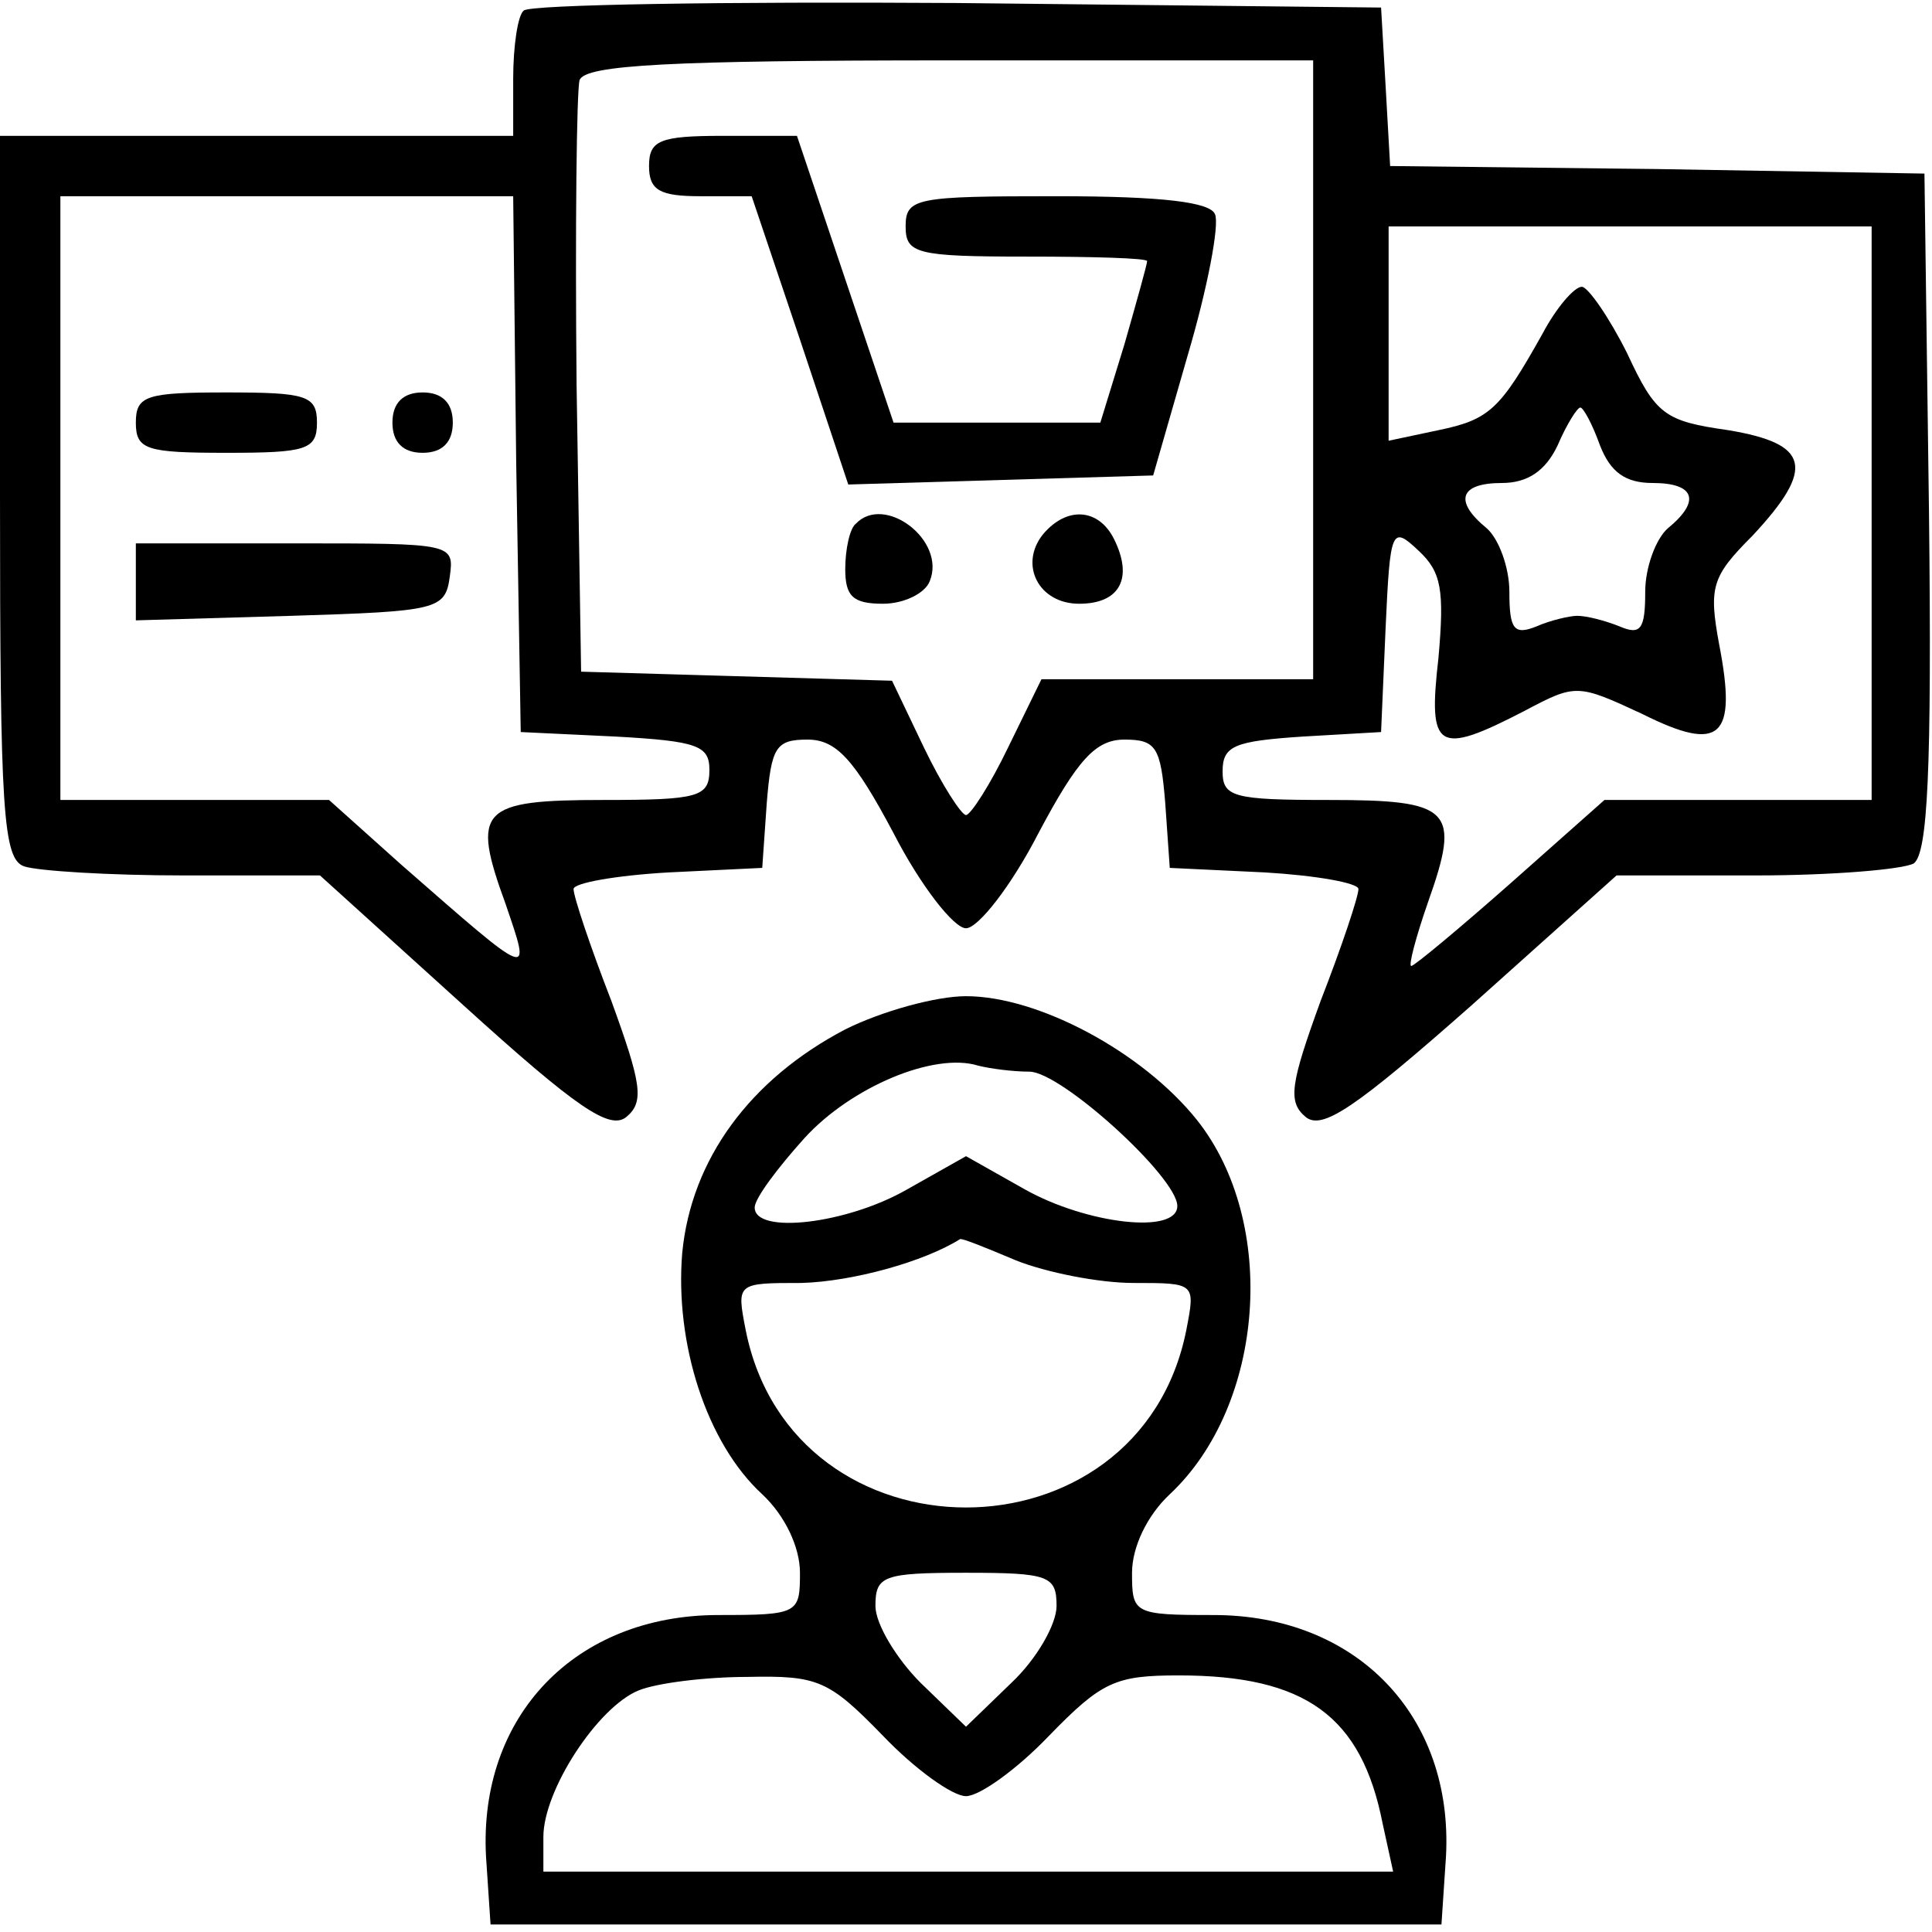 <?xml version="1.0" standalone="no"?>
<!DOCTYPE svg PUBLIC "-//W3C//DTD SVG 20010904//EN"
 "http://www.w3.org/TR/2001/REC-SVG-20010904/DTD/svg10.dtd">
<svg version="1.0" xmlns="http://www.w3.org/2000/svg"
 width="128pt" height="128pt" viewBox="0 0 128 128"
 preserveAspectRatio="xMidYMid meet">

<g transform="translate(0,128) scale(0.1,-0.1)"
fill="#000000" stroke="none">
<path d="M347 1273 c-4 -3 -7 -24 -7 -45 l0 -38 -170 0 -170 0 0 -239 c0 -209
2 -240 16 -245 9 -3 56 -6 106 -6 l90 0 95 -86 c75 -68 97 -83 108 -74 12 10
10 22 -10 77 -14 36 -25 69 -25 74 0 4 28 9 63 11 l62 3 3 43 c3 37 6 42 27
42 19 0 31 -13 57 -62 18 -35 40 -63 48 -63 8 0 30 28 48 63 26 49 38 62 57
62 21 0 24 -5 27 -42 l3 -43 63 -3 c34 -2 62 -7 62 -11 0 -5 -11 -38 -25 -74
-20 -55 -22 -67 -10 -77 11 -9 33 6 110 74 l96 86 92 0 c51 0 98 4 105 8 9 7
12 60 10 233 l-3 224 -177 3 -177 2 -3 53 -3 52 -281 3 c-154 1 -283 -1 -287
-5z m523 -238 l0 -205 -90 0 -90 0 -22 -45 c-12 -25 -25 -45 -28 -45 -3 0 -16
20 -28 45 l-21 44 -103 3 -103 3 -3 190 c-1 104 0 195 2 202 4 10 60 13 246
13 l240 0 0 -205z m-528 -62 l3 -178 63 -3 c54 -3 62 -6 62 -22 0 -18 -7 -20
-70 -20 -82 0 -88 -6 -65 -69 17 -50 19 -51 -69 26 l-48 43 -89 0 -89 0 0 200
0 200 150 0 150 0 2 -177z m898 -33 l0 -190 -89 0 -88 0 -62 -55 c-34 -30 -64
-55 -66 -55 -2 0 3 19 11 42 22 62 16 68 -66 68 -63 0 -70 2 -70 19 0 17 8 20
53 23 l52 3 3 69 c3 66 4 68 22 51 15 -14 17 -26 13 -71 -7 -61 -1 -65 57 -35
34 18 35 18 78 -2 52 -26 63 -16 51 46 -7 38 -5 45 22 72 42 45 38 61 -16 70
-42 6 -48 10 -67 51 -12 24 -26 44 -30 44 -5 0 -17 -14 -26 -31 -28 -50 -35
-57 -69 -64 l-33 -7 0 71 0 71 160 0 160 0 0 -190z m-180 45 c7 -18 17 -25 35
-25 28 0 32 -12 10 -30 -8 -7 -15 -26 -15 -42 0 -25 -3 -29 -17 -23 -10 4 -22
7 -28 7 -5 0 -18 -3 -27 -7 -15 -6 -18 -2 -18 23 0 16 -7 35 -15 42 -22 18
-18 30 10 30 17 0 29 8 37 25 6 14 13 25 15 25 2 0 8 -11 13 -25z"/>
<path d="M430 1170 c0 -16 7 -20 34 -20 l34 0 32 -95 32 -96 101 3 101 3 23
80 c13 44 21 86 18 93 -3 8 -34 12 -105 12 -93 0 -100 -1 -100 -20 0 -18 7
-20 80 -20 44 0 80 -1 80 -3 0 -2 -7 -27 -15 -55 l-16 -52 -69 0 -68 0 -32 95
-32 95 -49 0 c-42 0 -49 -3 -49 -20z"/>
<path d="M567 933 c-4 -3 -7 -17 -7 -30 0 -18 5 -23 25 -23 14 0 28 7 31 15
11 27 -30 58 -49 38z"/>
<path d="M691 926 c-16 -20 -3 -46 24 -46 27 0 36 17 23 43 -10 20 -31 22 -47
3z"/>
<path d="M90 1000 c0 -18 7 -20 60 -20 53 0 60 2 60 20 0 18 -7 20 -60 20 -53
0 -60 -2 -60 -20z"/>
<path d="M260 1000 c0 -13 7 -20 20 -20 13 0 20 7 20 20 0 13 -7 20 -20 20
-13 0 -20 -7 -20 -20z"/>
<path d="M90 895 l0 -26 103 3 c97 3 102 4 105 26 3 22 2 22 -102 22 l-106 0
0 -25z"/>
<path d="M560 598 c-63 -33 -102 -86 -108 -148 -5 -60 16 -126 53 -160 15 -14
25 -35 25 -52 0 -27 -1 -28 -54 -28 -95 0 -159 -67 -154 -160 l3 -45 315 0
315 0 3 45 c5 93 -59 160 -154 160 -53 0 -54 1 -54 28 0 17 10 38 25 52 63 59
72 180 18 248 -36 45 -105 82 -153 82 -20 0 -56 -10 -80 -22z m122 -28 c21 0
98 -70 98 -89 0 -19 -60 -12 -101 11 l-39 22 -39 -22 c-40 -23 -101 -30 -101
-12 0 6 15 26 33 46 31 34 86 57 115 48 8 -2 23 -4 34 -4z m-9 -125 c20 -8 55
-15 78 -15 41 0 41 0 35 -31 -31 -157 -261 -157 -292 0 -6 31 -6 31 37 31 34
1 81 14 105 29 1 1 18 -6 37 -14z m27 -229 c0 -12 -13 -35 -30 -51 l-30 -29
-30 29 c-16 16 -30 39 -30 51 0 20 5 22 60 22 55 0 60 -2 60 -22z m-115 -86
c21 -22 46 -40 55 -40 9 0 34 18 55 40 35 36 44 40 86 40 84 0 121 -27 135
-98 l7 -32 -282 0 -281 0 0 23 c0 31 36 86 63 97 12 5 45 9 72 9 47 1 54 -2
90 -39z"/>
</g>
</svg>
